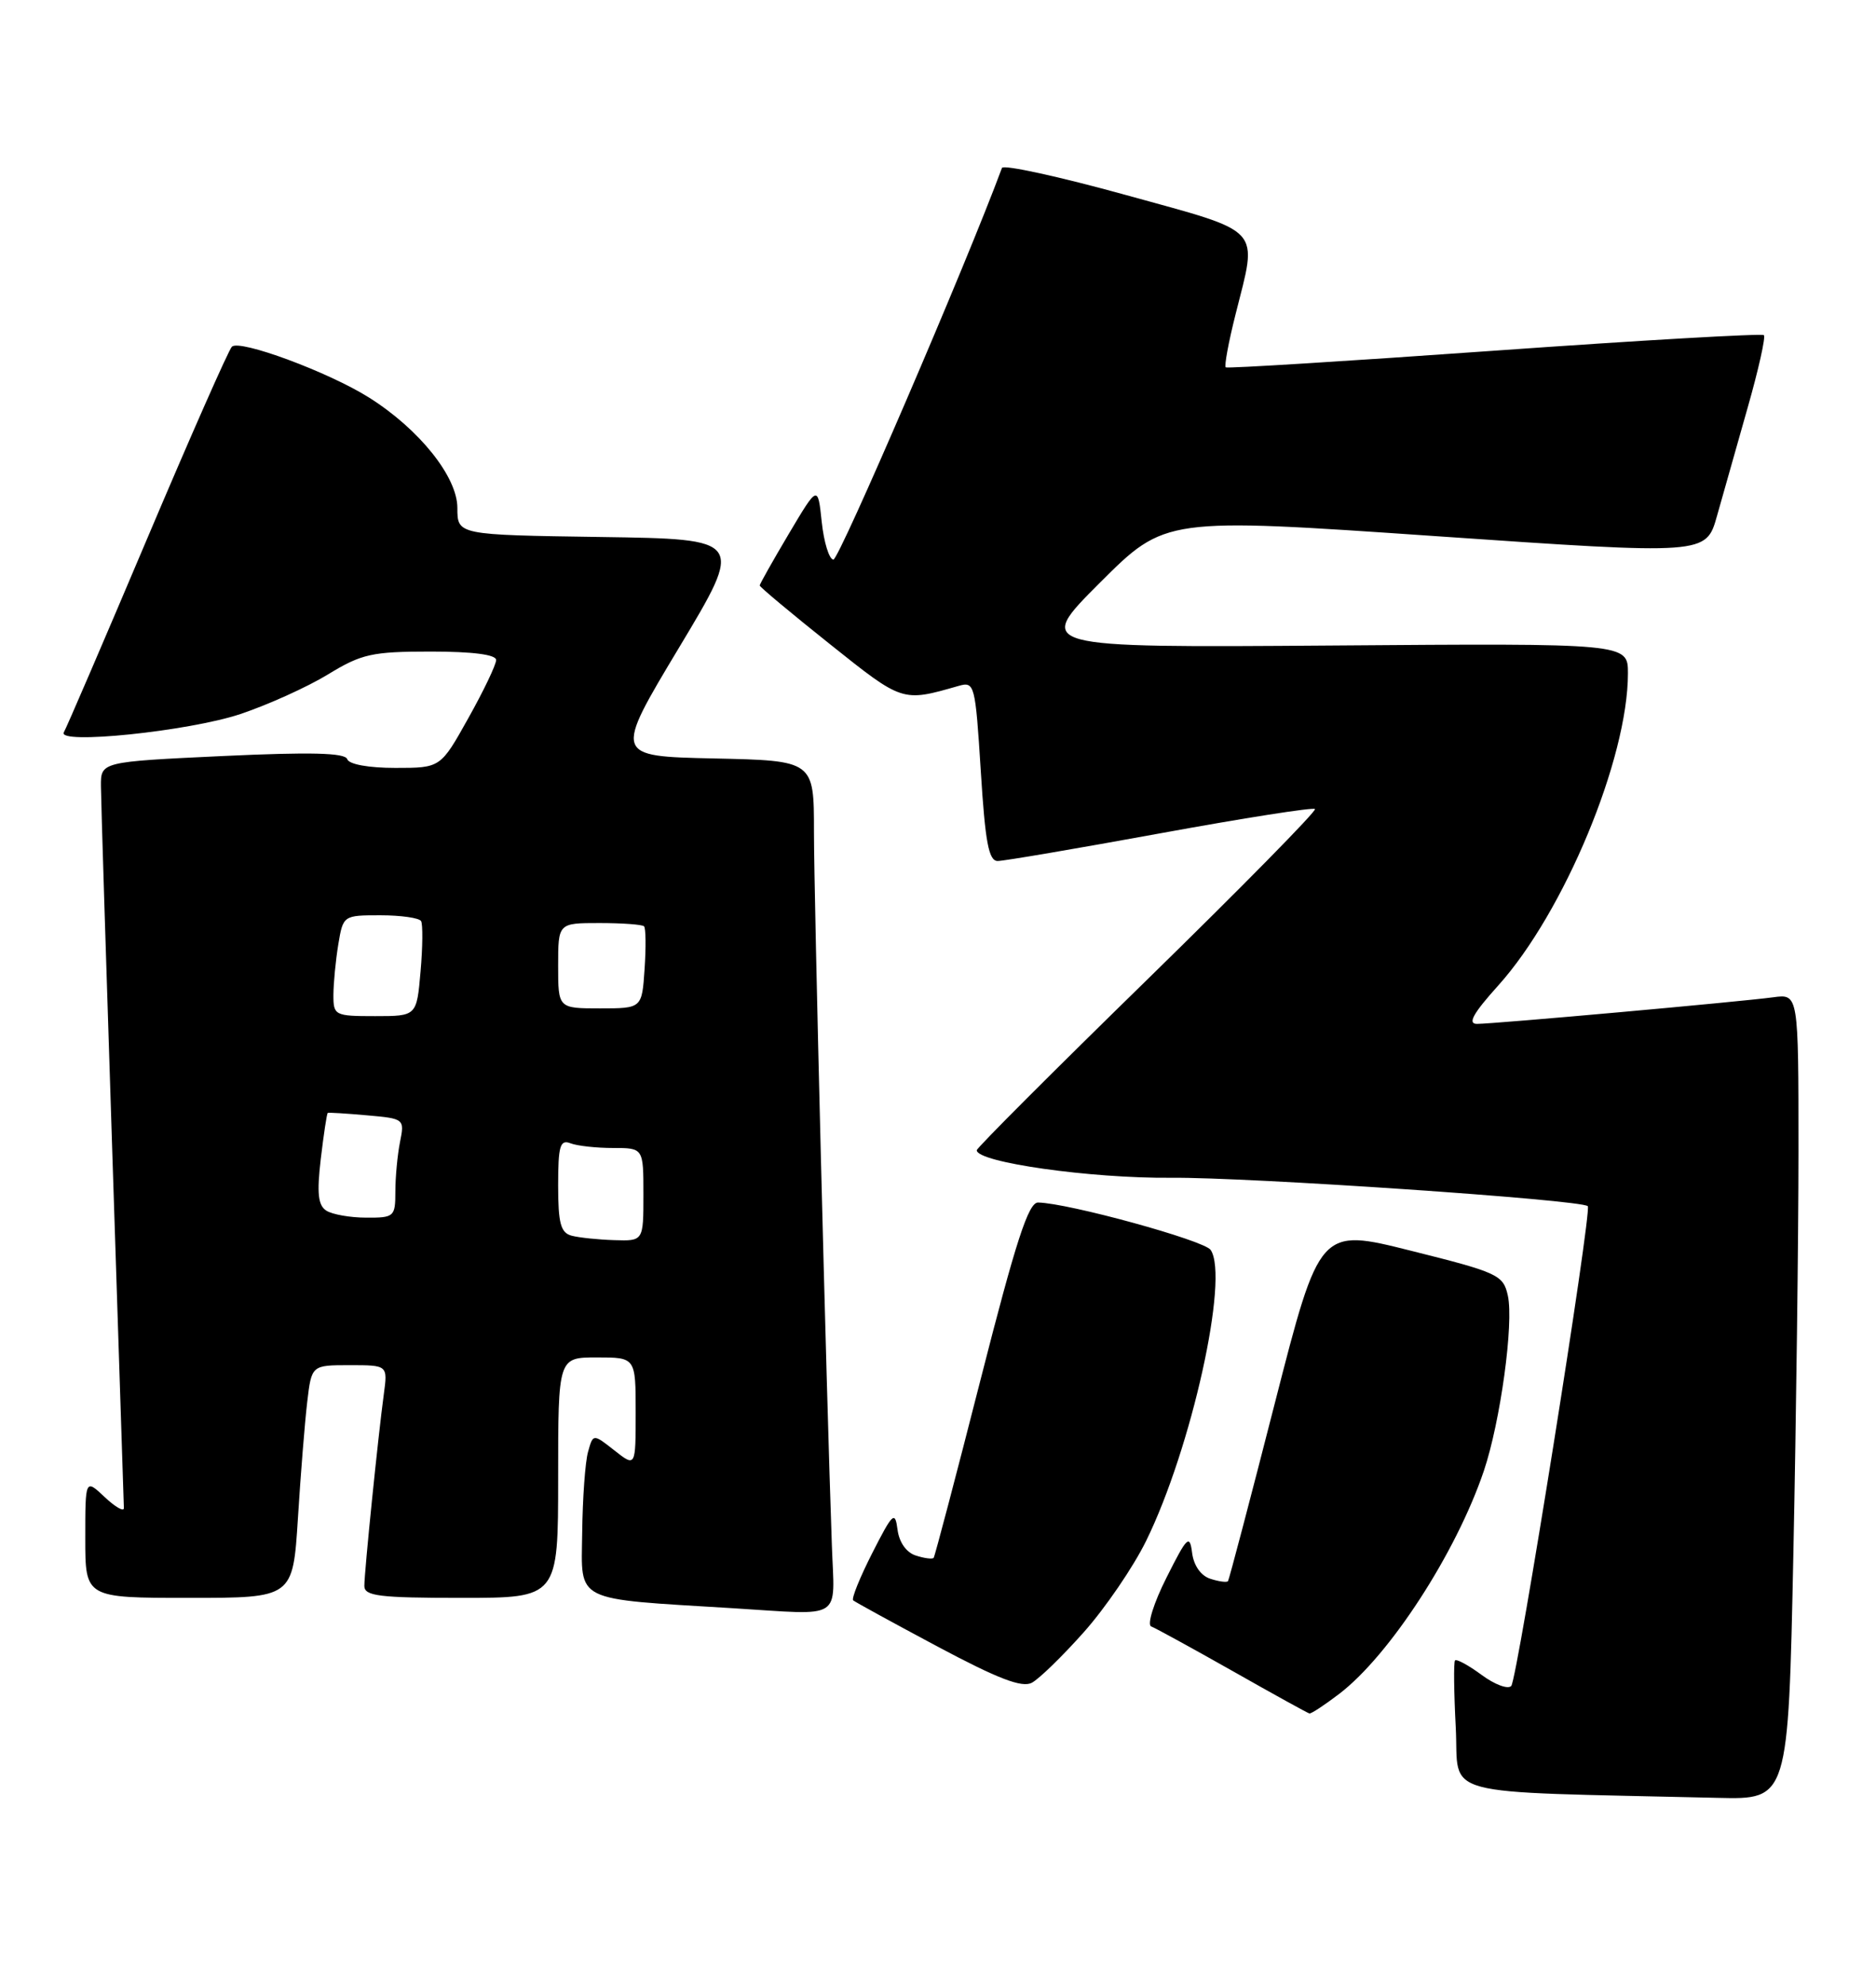 <?xml version="1.0" encoding="UTF-8" standalone="no"?>
<!DOCTYPE svg PUBLIC "-//W3C//DTD SVG 1.1//EN" "http://www.w3.org/Graphics/SVG/1.1/DTD/svg11.dtd" >
<svg xmlns="http://www.w3.org/2000/svg" xmlns:xlink="http://www.w3.org/1999/xlink" version="1.1" viewBox="0 0 242 256">
 <g >
 <path fill="currentColor"
d=" M 231.34 200.34 C 231.70 182.92 232.00 159.55 232.00 148.40 C 232.00 128.13 232.00 128.13 228.75 128.57 C 224.45 129.15 192.73 132.00 190.53 132.00 C 189.28 132.00 190.01 130.67 193.28 127.04 C 201.77 117.60 210.00 97.79 210.00 86.81 C 210.00 82.93 210.00 82.93 171.75 83.22 C 133.50 83.50 133.50 83.50 141.90 75.11 C 150.31 66.72 150.31 66.72 185.20 69.12 C 220.08 71.52 220.08 71.52 221.49 66.51 C 222.27 63.75 224.04 57.48 225.44 52.57 C 226.84 47.67 227.78 43.45 227.54 43.21 C 227.30 42.97 211.67 43.87 192.80 45.21 C 173.94 46.55 158.33 47.52 158.12 47.36 C 157.91 47.20 158.47 44.15 159.37 40.58 C 162.25 29.10 163.17 30.10 145.27 25.15 C 136.63 22.76 129.42 21.19 129.25 21.65 C 124.62 34.15 108.22 72.22 107.50 72.15 C 106.95 72.09 106.28 69.90 106.00 67.28 C 105.50 62.52 105.50 62.52 101.75 68.83 C 99.69 72.30 98.00 75.30 98.00 75.48 C 98.00 75.67 102.07 79.07 107.04 83.03 C 116.47 90.55 116.36 90.52 123.65 88.43 C 125.72 87.84 125.81 88.18 126.52 99.41 C 127.09 108.58 127.54 111.00 128.70 111.00 C 129.51 111.00 138.94 109.39 149.68 107.43 C 160.41 105.47 169.39 104.06 169.63 104.30 C 169.87 104.54 160.15 114.41 148.04 126.24 C 135.92 138.07 126.00 147.99 126.00 148.29 C 126.00 149.85 140.68 151.93 151.07 151.84 C 161.09 151.75 203.96 154.67 204.82 155.50 C 205.39 156.04 195.74 216.46 194.95 217.35 C 194.53 217.82 192.81 217.18 191.11 215.92 C 189.41 214.67 187.88 213.84 187.69 214.07 C 187.51 214.31 187.55 218.20 187.79 222.72 C 188.26 231.85 184.74 230.91 221.59 231.78 C 230.68 232.00 230.68 232.00 231.34 200.34 Z  M 172.75 218.38 C 179.26 213.41 187.83 200.21 191.41 189.64 C 193.55 183.29 195.29 170.61 194.51 167.04 C 193.92 164.37 193.27 164.06 182.06 161.26 C 170.24 158.29 170.24 158.29 164.45 180.90 C 161.27 193.33 158.55 203.65 158.41 203.84 C 158.27 204.03 157.24 203.90 156.14 203.54 C 154.92 203.16 153.99 201.84 153.78 200.20 C 153.47 197.77 153.14 198.08 150.47 203.40 C 148.83 206.65 147.95 209.47 148.50 209.68 C 149.05 209.89 153.78 212.48 159.00 215.43 C 164.22 218.39 168.68 220.85 168.91 220.90 C 169.13 220.96 170.86 219.82 172.75 218.38 Z  M 139.82 210.41 C 142.57 207.32 146.19 202.03 147.85 198.65 C 153.69 186.76 158.59 164.69 156.17 161.14 C 155.33 159.91 137.81 155.10 133.91 155.03 C 132.67 155.01 131.05 159.99 126.52 177.75 C 123.33 190.26 120.59 200.65 120.44 200.84 C 120.28 201.03 119.24 200.90 118.14 200.54 C 116.92 200.16 115.99 198.84 115.78 197.20 C 115.46 194.75 115.17 195.02 112.52 200.22 C 110.92 203.37 109.81 206.11 110.06 206.32 C 110.30 206.53 115.20 209.21 120.95 212.28 C 128.74 216.43 131.84 217.62 133.11 216.94 C 134.05 216.44 137.07 213.50 139.82 210.41 Z  M 107.31 199.25 C 106.58 178.82 105.00 115.64 105.00 107.22 C 105.00 98.06 105.00 98.06 92.09 97.78 C 79.18 97.50 79.18 97.50 87.59 83.50 C 96.00 69.50 96.00 69.50 77.50 69.23 C 59.00 68.96 59.00 68.96 59.00 65.48 C 59.00 61.48 54.10 55.35 47.63 51.27 C 42.42 47.98 30.89 43.71 29.91 44.70 C 29.48 45.14 24.55 56.30 18.96 69.50 C 13.37 82.70 8.54 93.91 8.24 94.40 C 7.25 96.04 24.33 94.28 31.00 92.06 C 34.58 90.86 39.67 88.56 42.32 86.94 C 46.64 84.30 47.99 84.00 55.57 84.00 C 60.97 84.00 64.00 84.39 64.00 85.09 C 64.00 85.69 62.39 89.06 60.41 92.59 C 56.83 99.00 56.83 99.00 51.00 99.00 C 47.55 99.00 45.01 98.54 44.79 97.87 C 44.52 97.05 40.08 96.94 28.71 97.47 C 13.00 98.21 13.00 98.21 13.02 101.36 C 13.03 103.08 13.70 124.52 14.50 149.00 C 15.30 173.48 15.97 193.92 15.98 194.42 C 15.99 194.93 14.87 194.29 13.50 193.00 C 11.00 190.65 11.00 190.65 11.00 198.33 C 11.00 206.00 11.00 206.00 24.39 206.00 C 37.78 206.00 37.78 206.00 38.43 195.75 C 38.78 190.11 39.32 183.36 39.63 180.75 C 40.19 176.00 40.19 176.00 45.11 176.00 C 50.02 176.00 50.02 176.00 49.51 179.75 C 48.79 185.04 47.00 202.61 47.00 204.46 C 47.00 205.76 48.91 206.00 59.50 206.00 C 72.00 206.00 72.00 206.00 72.00 190.50 C 72.00 175.00 72.00 175.00 77.00 175.00 C 82.00 175.00 82.00 175.00 82.00 182.07 C 82.00 189.15 82.00 189.15 79.26 186.99 C 76.51 184.83 76.51 184.83 75.86 187.16 C 75.49 188.45 75.15 193.17 75.10 197.66 C 74.99 206.65 73.83 206.07 94.50 207.33 C 108.98 208.22 107.65 209.05 107.31 199.25 Z  M 73.75 159.31 C 72.33 158.94 72.00 157.73 72.00 152.82 C 72.00 147.73 72.25 146.88 73.58 147.39 C 74.45 147.73 76.93 148.00 79.08 148.00 C 83.00 148.00 83.00 148.00 83.00 154.00 C 83.00 160.00 83.00 160.00 79.25 159.88 C 77.19 159.82 74.71 159.56 73.75 159.31 Z  M 42.10 156.08 C 41.03 155.40 40.86 153.85 41.38 149.40 C 41.76 146.21 42.16 143.55 42.28 143.48 C 42.40 143.41 44.68 143.55 47.35 143.79 C 52.15 144.21 52.20 144.25 51.60 147.23 C 51.27 148.89 51.00 151.77 51.00 153.62 C 51.00 156.86 50.85 157.00 47.25 156.98 C 45.19 156.98 42.87 156.57 42.10 156.08 Z  M 43.01 128.25 C 43.02 126.74 43.30 123.81 43.64 121.75 C 44.26 118.02 44.29 118.00 49.07 118.00 C 51.72 118.00 54.08 118.34 54.32 118.75 C 54.55 119.16 54.53 122.09 54.25 125.25 C 53.75 131.00 53.75 131.00 48.38 131.00 C 43.18 131.00 43.00 130.91 43.01 128.25 Z  M 72.00 124.50 C 72.00 119.00 72.00 119.00 77.33 119.00 C 80.27 119.00 82.85 119.19 83.08 119.42 C 83.31 119.65 83.34 122.12 83.15 124.92 C 82.81 130.00 82.81 130.00 77.40 130.00 C 72.00 130.00 72.00 130.00 72.00 124.50 Z "/>
</g>
</svg>